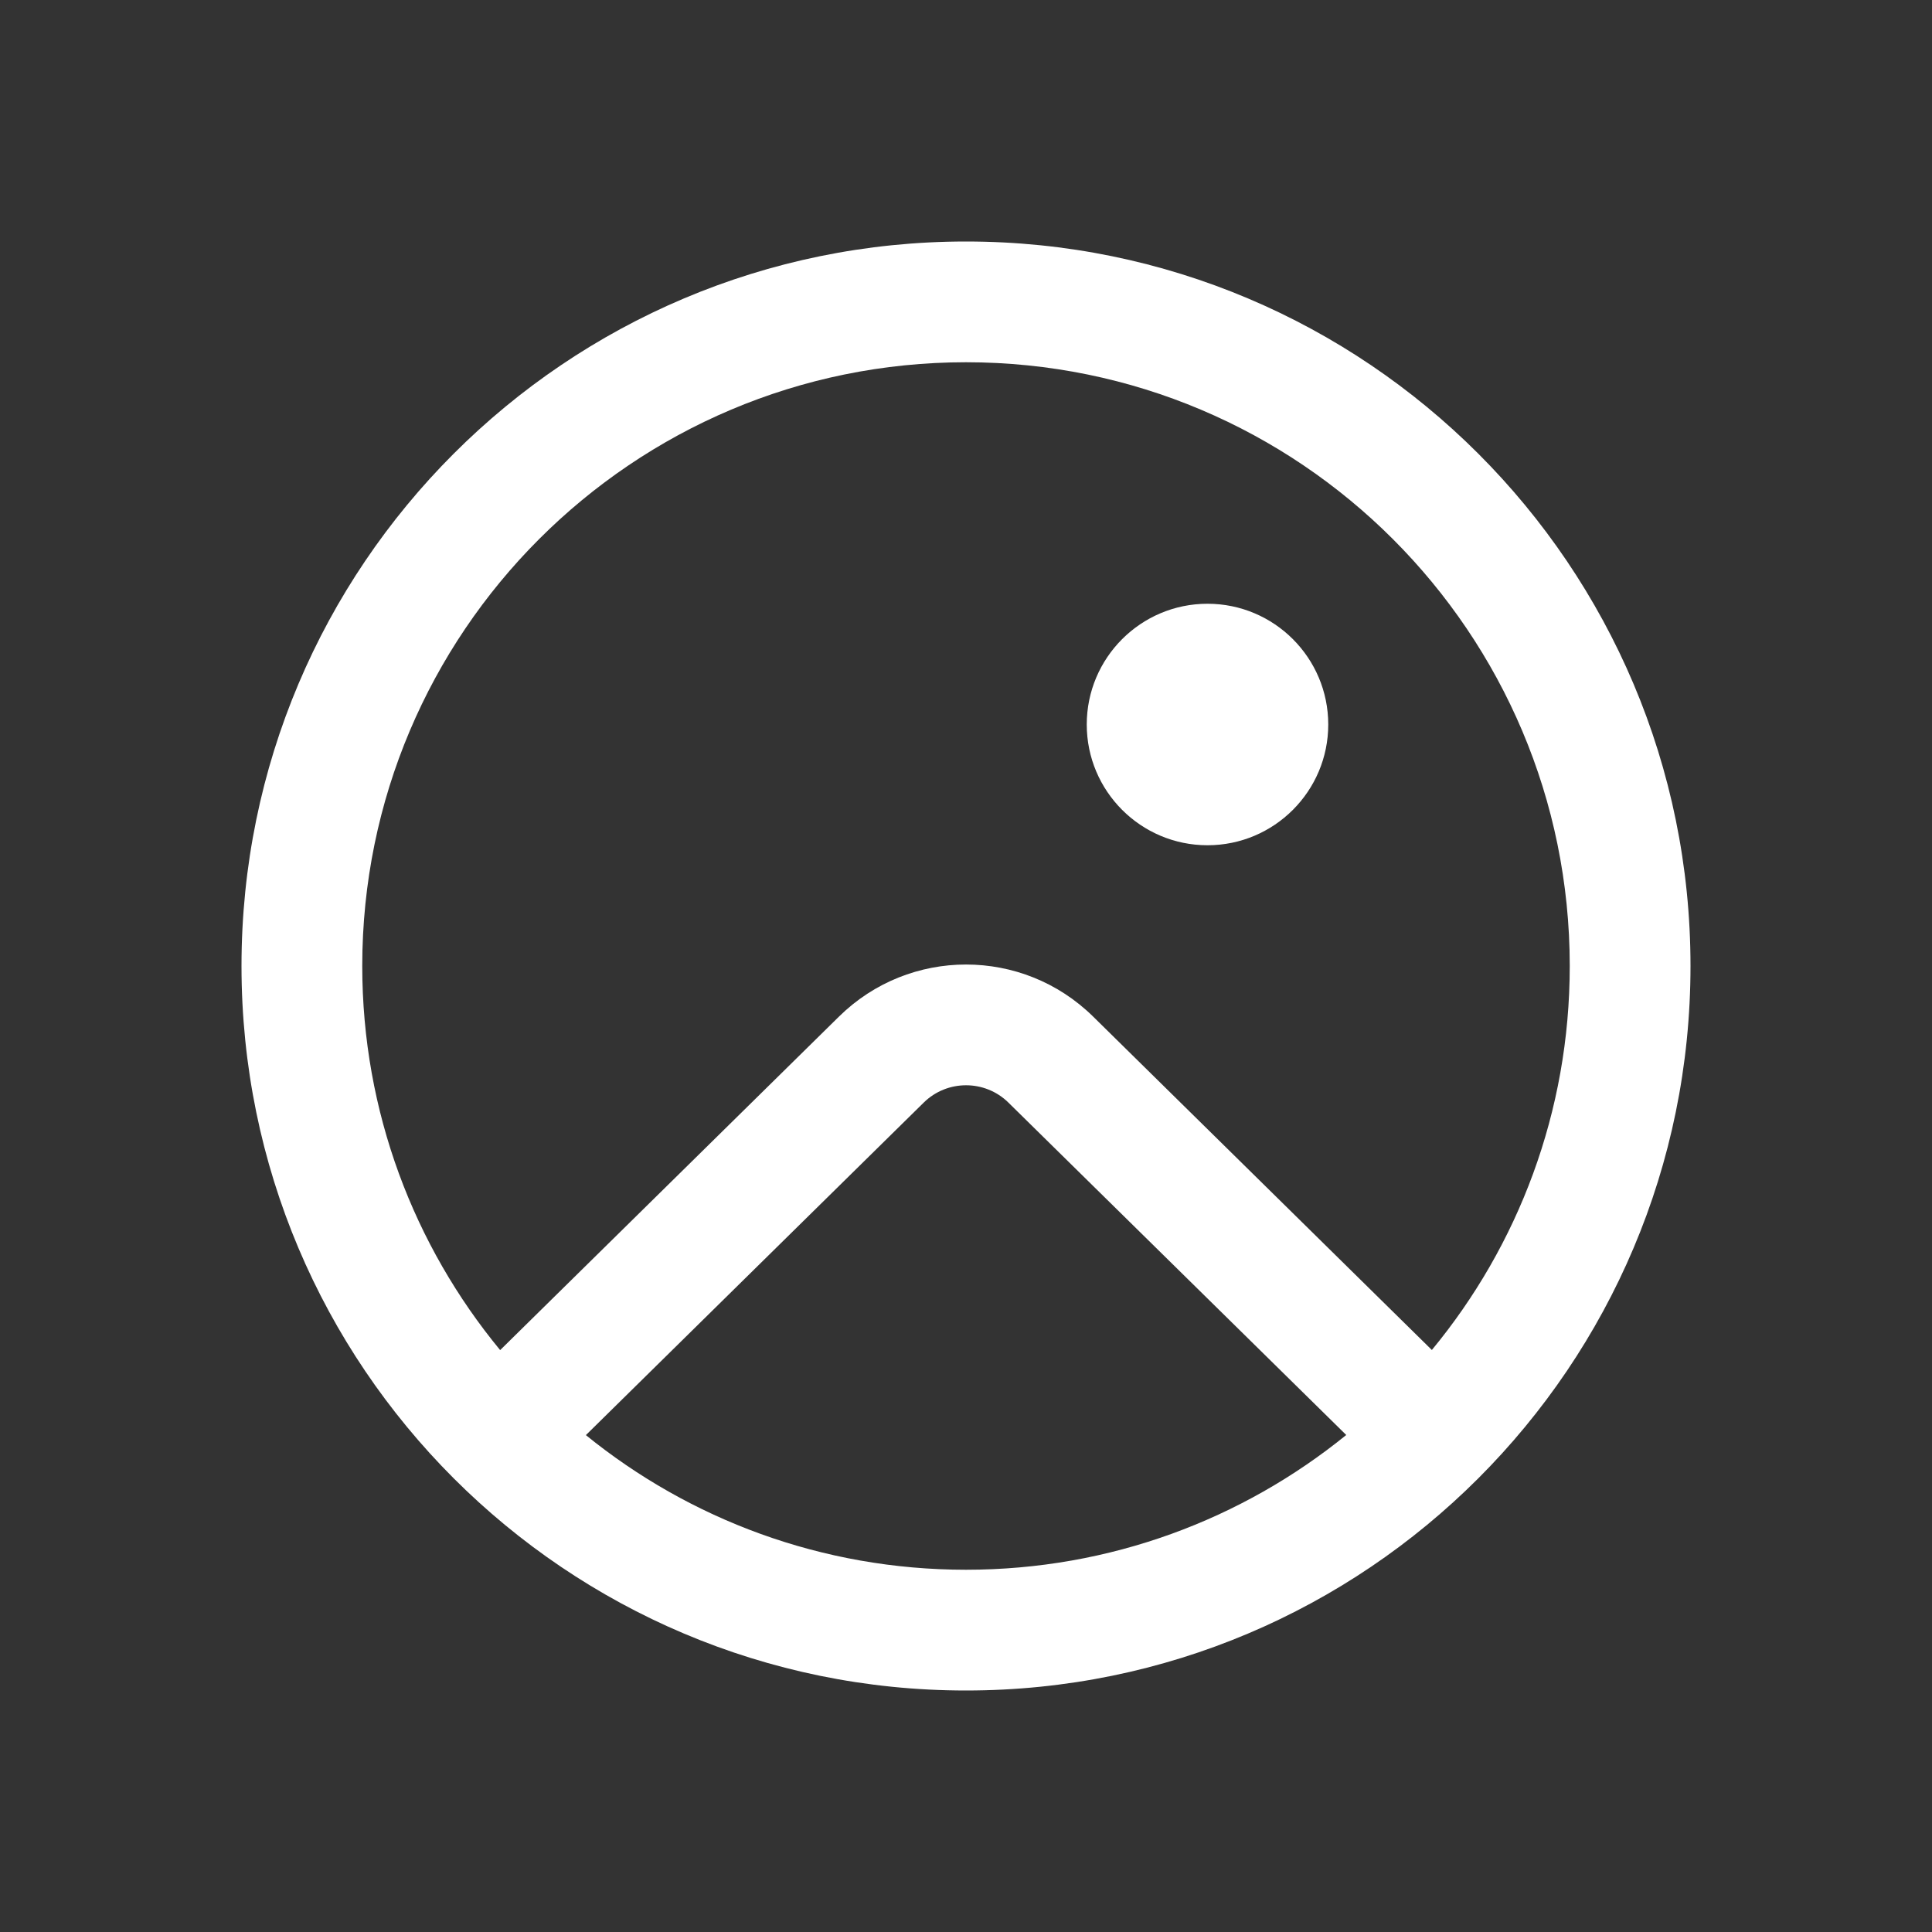 <svg width="16" height="16" viewBox="0 0 16 16" fill="none" xmlns="http://www.w3.org/2000/svg">
<rect x="0" y="0" width="16" height="16" fill="#333333" stroke="none"/>
<path d="M8 3C5.239 3 3 5.239 3 8C3 9.208 3.429 10.316 4.142 11.181L6.948 8.419C7.532 7.844 8.469 7.844 9.053 8.419L11.858 11.18C12.572 10.316 13 9.208 13 8C13 5.239 10.761 3 8 3ZM8 13C9.193 13 10.289 12.582 11.149 11.884L8.351 9.131C8.157 8.94 7.844 8.94 7.65 9.131L4.852 11.885C5.711 12.582 6.807 13 8 13ZM2 8C2 4.686 4.686 2 8 2C11.314 2 14 4.686 14 8C14 11.314 11.314 14 8 14C4.686 14 2 11.314 2 8ZM10 7C10.552 7 11 6.552 11 6C11 5.448 10.552 5 10 5C9.448 5 9 5.448 9 6C9 6.552 9.448 7 10 7Z" fill="#ffffff"/>
</svg>
